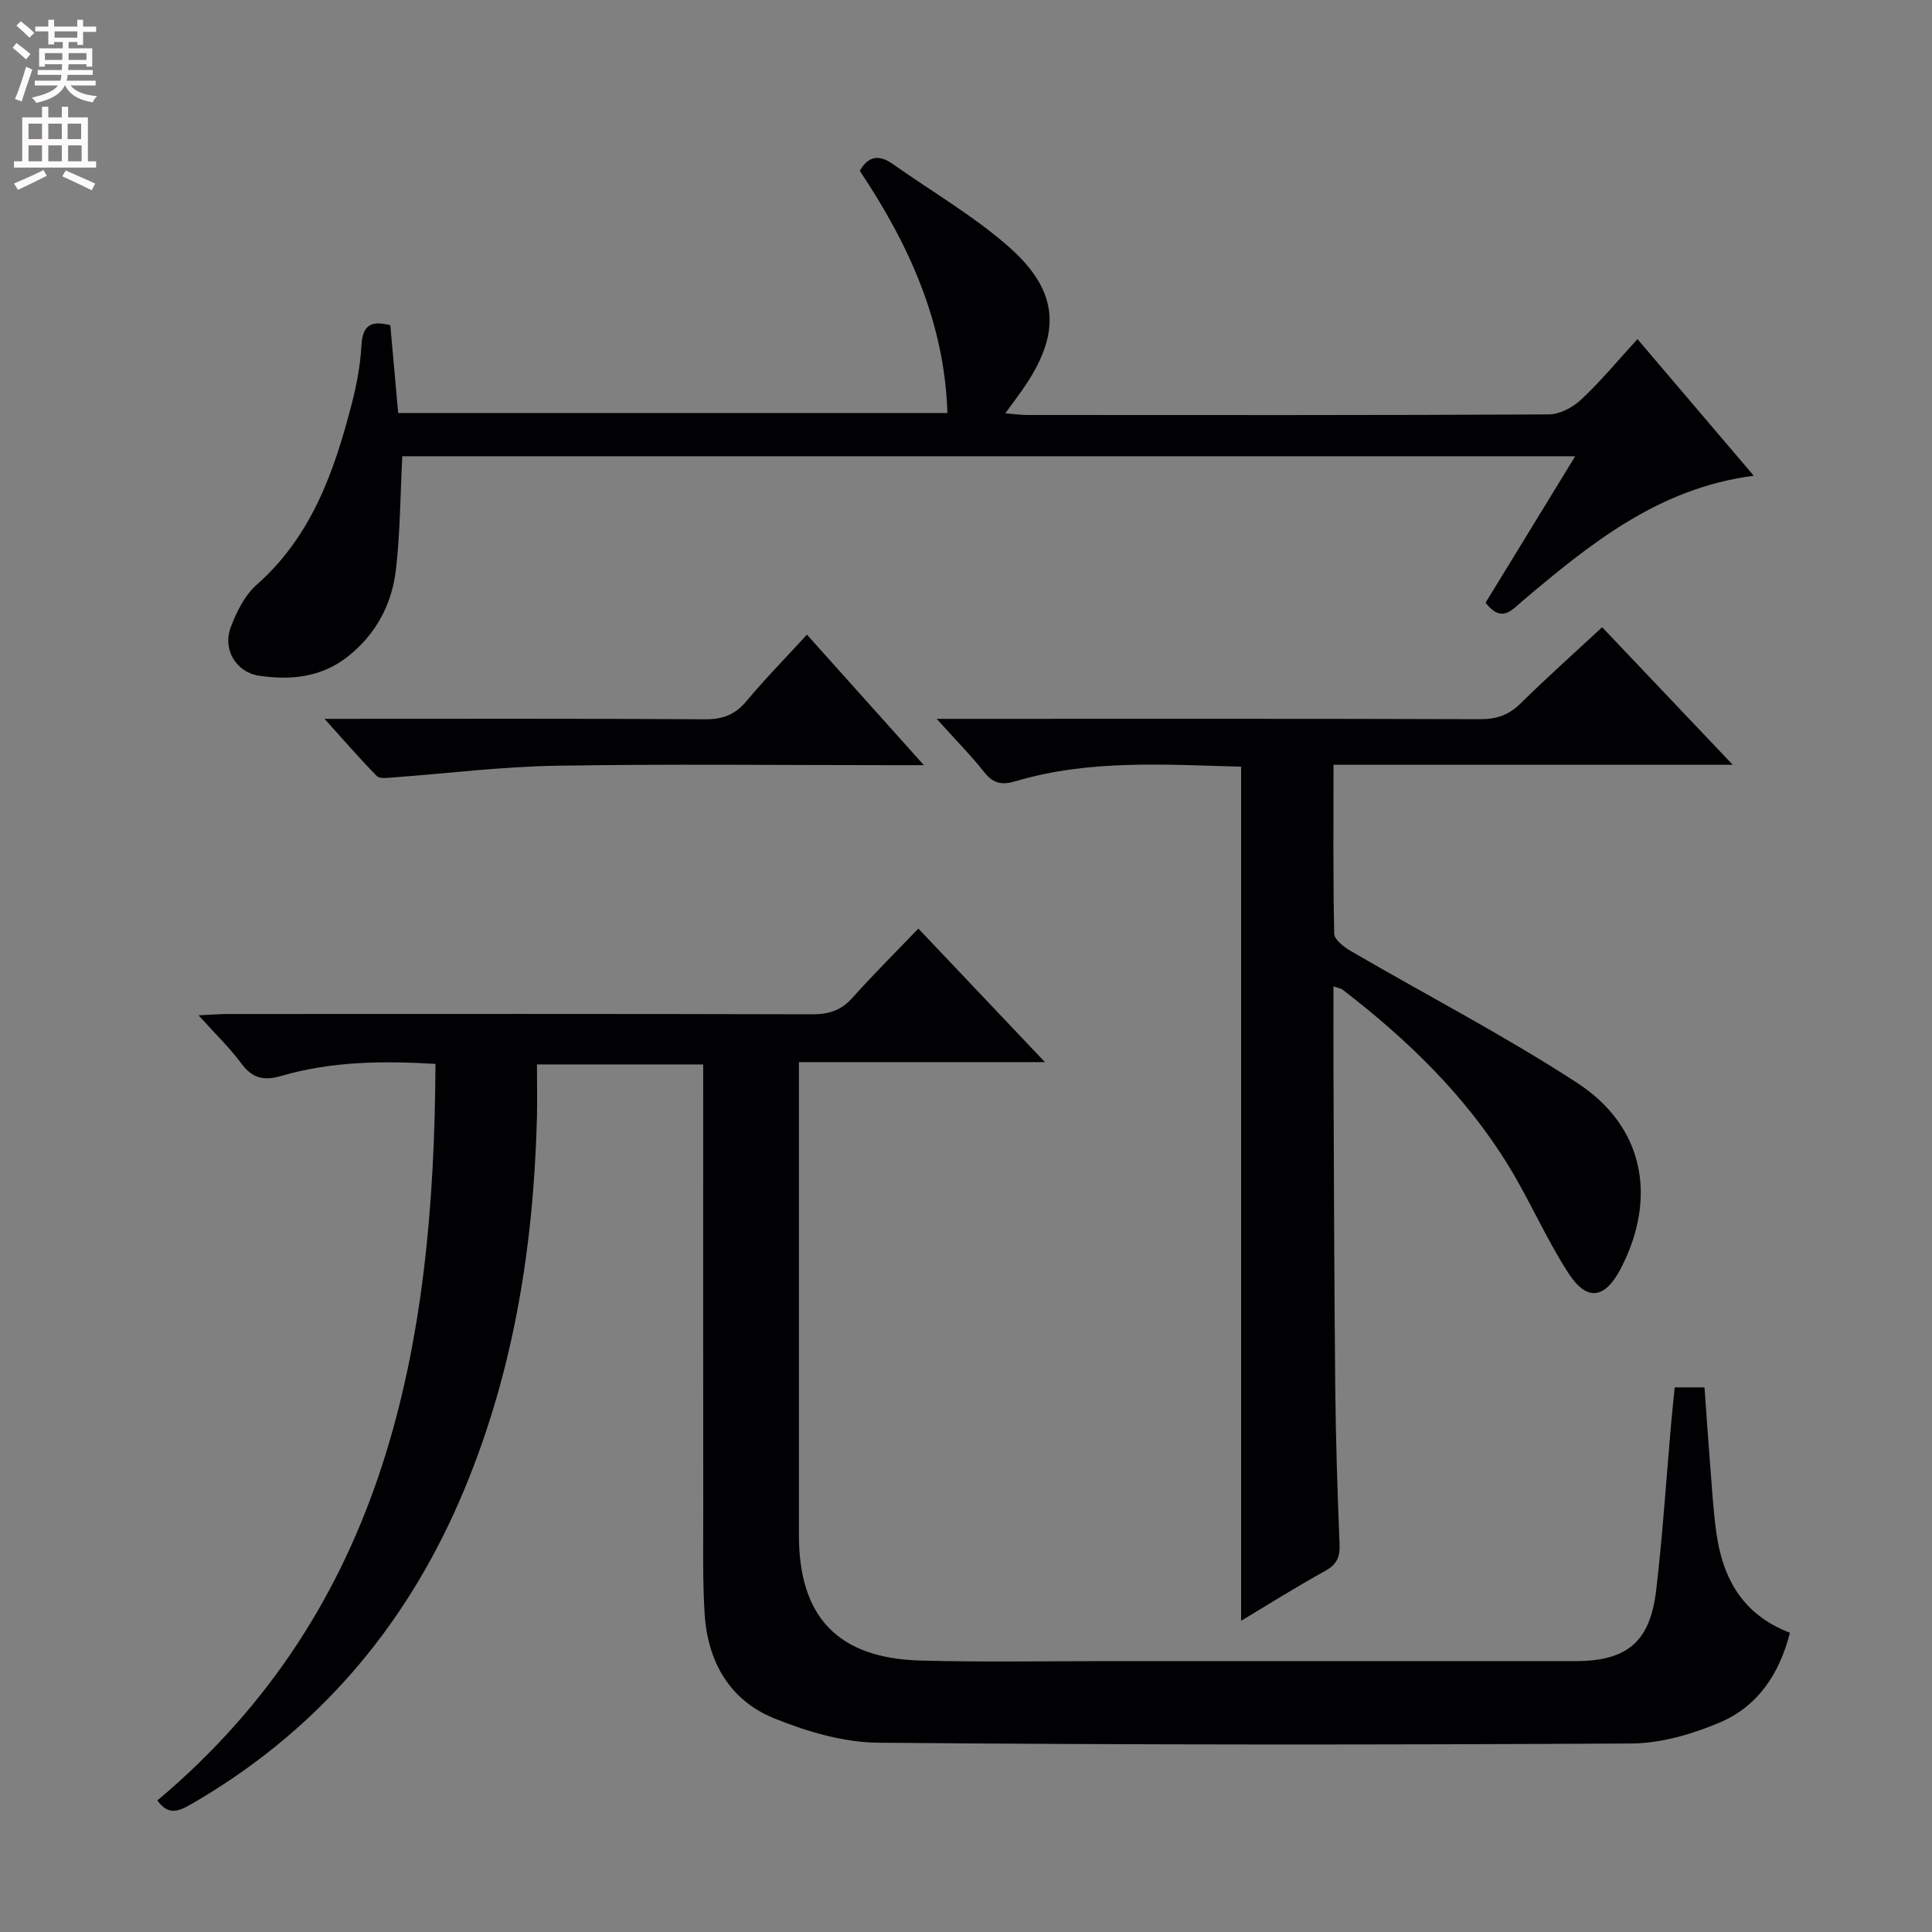 <svg enable-background="new 0 0 400 400" viewBox="0 0 400 400" xmlns="http://www.w3.org/2000/svg"><rect x="0" y="0" width="400" height="400" fill="#808080" stroke="none"/><g fill="#010103"><path d="m32.59 372.76c47.54-39.95 57.29-94.12 57.57-152.49-11.06-.67-21.62-.51-31.9 2.48-3.71 1.08-6.02.5-8.31-2.59-2.44-3.29-5.44-6.16-8.84-9.95 2.64-.12 4.37-.27 6.1-.27 40.33-.01 80.65-.05 120.98.06 3.43.01 5.97-.81 8.29-3.41 4.32-4.83 8.92-9.4 13.66-14.34 8.86 9.35 17.18 18.12 26.2 27.65-17.36 0-33.88 0-50.93 0v6.48 91.48c0 16.93 8.07 25.47 25.18 25.94 12.82.35 25.66.12 38.49.12 32.33.01 64.65.01 96.98 0 10.82 0 15.58-3.92 16.85-14.8 1.33-11.38 2.06-22.82 3.07-34.24.22-2.47.48-4.94.75-7.64h6.17c.37 5.08.71 10.31 1.13 15.54.38 4.81.65 9.63 1.3 14.41 1.29 9.46 5.37 17.08 15.25 20.85-2.17 8.58-6.7 15.29-14.57 18.61-5.69 2.4-12.1 4.28-18.2 4.32-51.99.29-103.98.3-155.96-.16-7.23-.06-14.78-2.3-21.57-5.05-9.24-3.74-13.77-11.76-14.39-21.62-.44-6.97-.28-13.99-.29-20.98-.03-28.83-.01-57.66-.01-86.48 0-1.98 0-3.95 0-6.3-11.43 0-22.48 0-34.42 0 0 3.76.09 7.55-.01 11.33-.75 27.29-5.09 53.87-16.05 79.07-11.71 26.91-30.02 48.05-55.55 62.77-2.51 1.44-4.74 2.42-6.97-.79z"/><path d="m331.71 129.86c8.85 9.32 17.5 18.44 27.04 28.48-28.15 0-55.15 0-82.66 0 0 12.11-.11 23.55.15 34.99.03 1.22 1.99 2.73 3.39 3.55 15.64 9.11 31.77 17.47 46.92 27.33 13.78 8.97 16.59 23.63 9.11 38.25-3.31 6.47-7.05 7.13-10.95 1.11-4.59-7.09-7.95-14.96-12.36-22.17-8.9-14.53-20.97-26.19-34.39-36.51-.34-.26-.85-.31-1.88-.67 0 5.92-.02 11.5 0 17.09.1 21.99.15 43.97.37 65.96.11 10.81.45 21.62.89 32.41.11 2.65-.52 4.2-2.96 5.55-6.08 3.36-11.97 7.07-17.42 10.34 0-58.75 0-117.49 0-176.74.35.29.1-.09-.15-.1-15.6-.42-31.27-1.53-46.53 3.01-2.73.81-4.56.57-6.42-1.77-2.78-3.51-5.94-6.71-9.93-11.14h6.09c35.48 0 70.97-.05 106.45.07 3.43.01 5.94-.88 8.38-3.29 5.32-5.25 10.92-10.24 16.86-15.75z"/><path d="m326.13 94.46c-81.77 0-162.53 0-242.84 0-.42 8.04-.43 15.82-1.32 23.49-.82 7.11-4.07 13.26-9.83 17.88-5.5 4.41-11.88 5.04-18.45 4.08-4.83-.71-7.66-5.46-5.9-10.09 1.2-3.17 2.89-6.58 5.36-8.76 11.35-10.02 16.03-23.39 19.65-37.35 1.04-4 1.81-8.14 2.04-12.26.24-4.18 2.06-5.14 5.97-4.11.53 5.91 1.06 11.83 1.63 18.17h113.71c-.58-18.67-7.92-34.85-18.14-50.14 1.77-3.14 4.03-3.4 6.88-1.38 7.99 5.66 16.58 10.62 23.89 17.04 10.68 9.37 11.02 18.16 2.76 29.87-.95 1.35-1.95 2.68-3.4 4.67 1.86.15 3.2.35 4.54.35 35.99.02 71.98.07 107.97-.12 2.27-.01 4.97-1.44 6.69-3.05 3.99-3.73 7.5-7.97 11.68-12.54 8.09 9.5 15.97 18.77 24.08 28.29-19.69 2.54-33.84 14.06-47.83 25.88-2.24 1.89-4.34 4.72-7.7.41 5.96-9.77 12.07-19.74 18.56-30.33z"/><path d="m67.19 148.83c27.23 0 53.01-.08 78.8.09 3.67.02 6.21-.96 8.56-3.76 3.82-4.58 8.01-8.85 12.52-13.76 7.82 8.72 15.5 17.29 24.21 27.02-2.94 0-4.64 0-6.34 0-23.29 0-46.59-.27-69.88.12-11.24.18-22.46 1.6-33.69 2.42-1.13.08-2.74.33-3.34-.28-3.51-3.56-6.77-7.34-10.84-11.85z"/></g><path d="m2.6 9.9.8-1c.9.7 1.9 1.4 2.9 2.3l-.9 1.1c-1.1-1-2-1.8-2.8-2.4zm.5 10.6c.9-2.1 1.6-4.3 2.3-6.7.4.2.8.4 1.3.6-.7 2.1-1.5 4.3-2.2 6.6zm.3-15.2.9-.9c1 .8 2 1.6 2.8 2.4l-1 1c-.9-.9-1.8-1.7-2.7-2.5zm12.6-1.2h1.2v1.4h2.7v1.1h-2.7v2.7h-1.2v-.6h-1.8v1.3h4.9v3.8h-1.2v-.5h-3.7c0 .4-.1.9-.1 1.2h5.1v1h-5.2c0 .5-.1.9-.2 1.2h6v1h-5.2c1.1 1.3 2.9 2 5.5 2.2-.4.4-.7.8-.9 1.3-2.9-.5-4.8-1.6-5.7-3.5h-.1c-.8 1.7-2.7 2.9-5.9 3.6-.2-.4-.6-.8-.9-1.1 2.8-.6 4.6-1.4 5.4-2.5h-4.8v-1h5.3c.1-.3.2-.7.2-1.2h-4.9v-1h5c0-.4 0-.8.1-1.2h-3.6v.5h-1.2v-3.8h4.9v-1.3h-1.8v.5h-1.2v-2.7h-2.7v-1h2.7v-1.4h1.2v1.4h4.8zm-6.7 8.3h3.6c0-.4 0-.9 0-1.4h-3.6zm1.9-4.6h4.8v-1.3h-4.7v1.3zm6.7 3.2h-3.7v1.4h3.7z" fill="#fcfafa"/><path d="m8.7 22.1h1.3v2.2h2.8v-2.2h1.3v2.2h4.1v9.1h1.7v1.3h-17v-1.3h1.7v-9.1h4.1zm.3 13.1.7 1.2c-1.8.9-3.8 1.9-6 2.9-.2-.4-.5-.8-.8-1.3 2.3-1 4.4-1.9 6.1-2.8zm-3.1-6.4h2.8v-3.2h-2.8zm0 4.6h2.8v-3.3h-2.8zm4.1-4.6h2.8v-3.2h-2.8zm0 4.6h2.8v-3.3h-2.8zm3.6 1.9c2.1.9 4.1 1.8 6.1 2.7l-.7 1.4c-2.2-1.1-4.2-2-6.1-2.9zm3.2-9.7h-2.8v3.2h2.8zm-2.7 7.8h2.8v-3.3h-2.8z" fill="#fcfafa"/></svg>